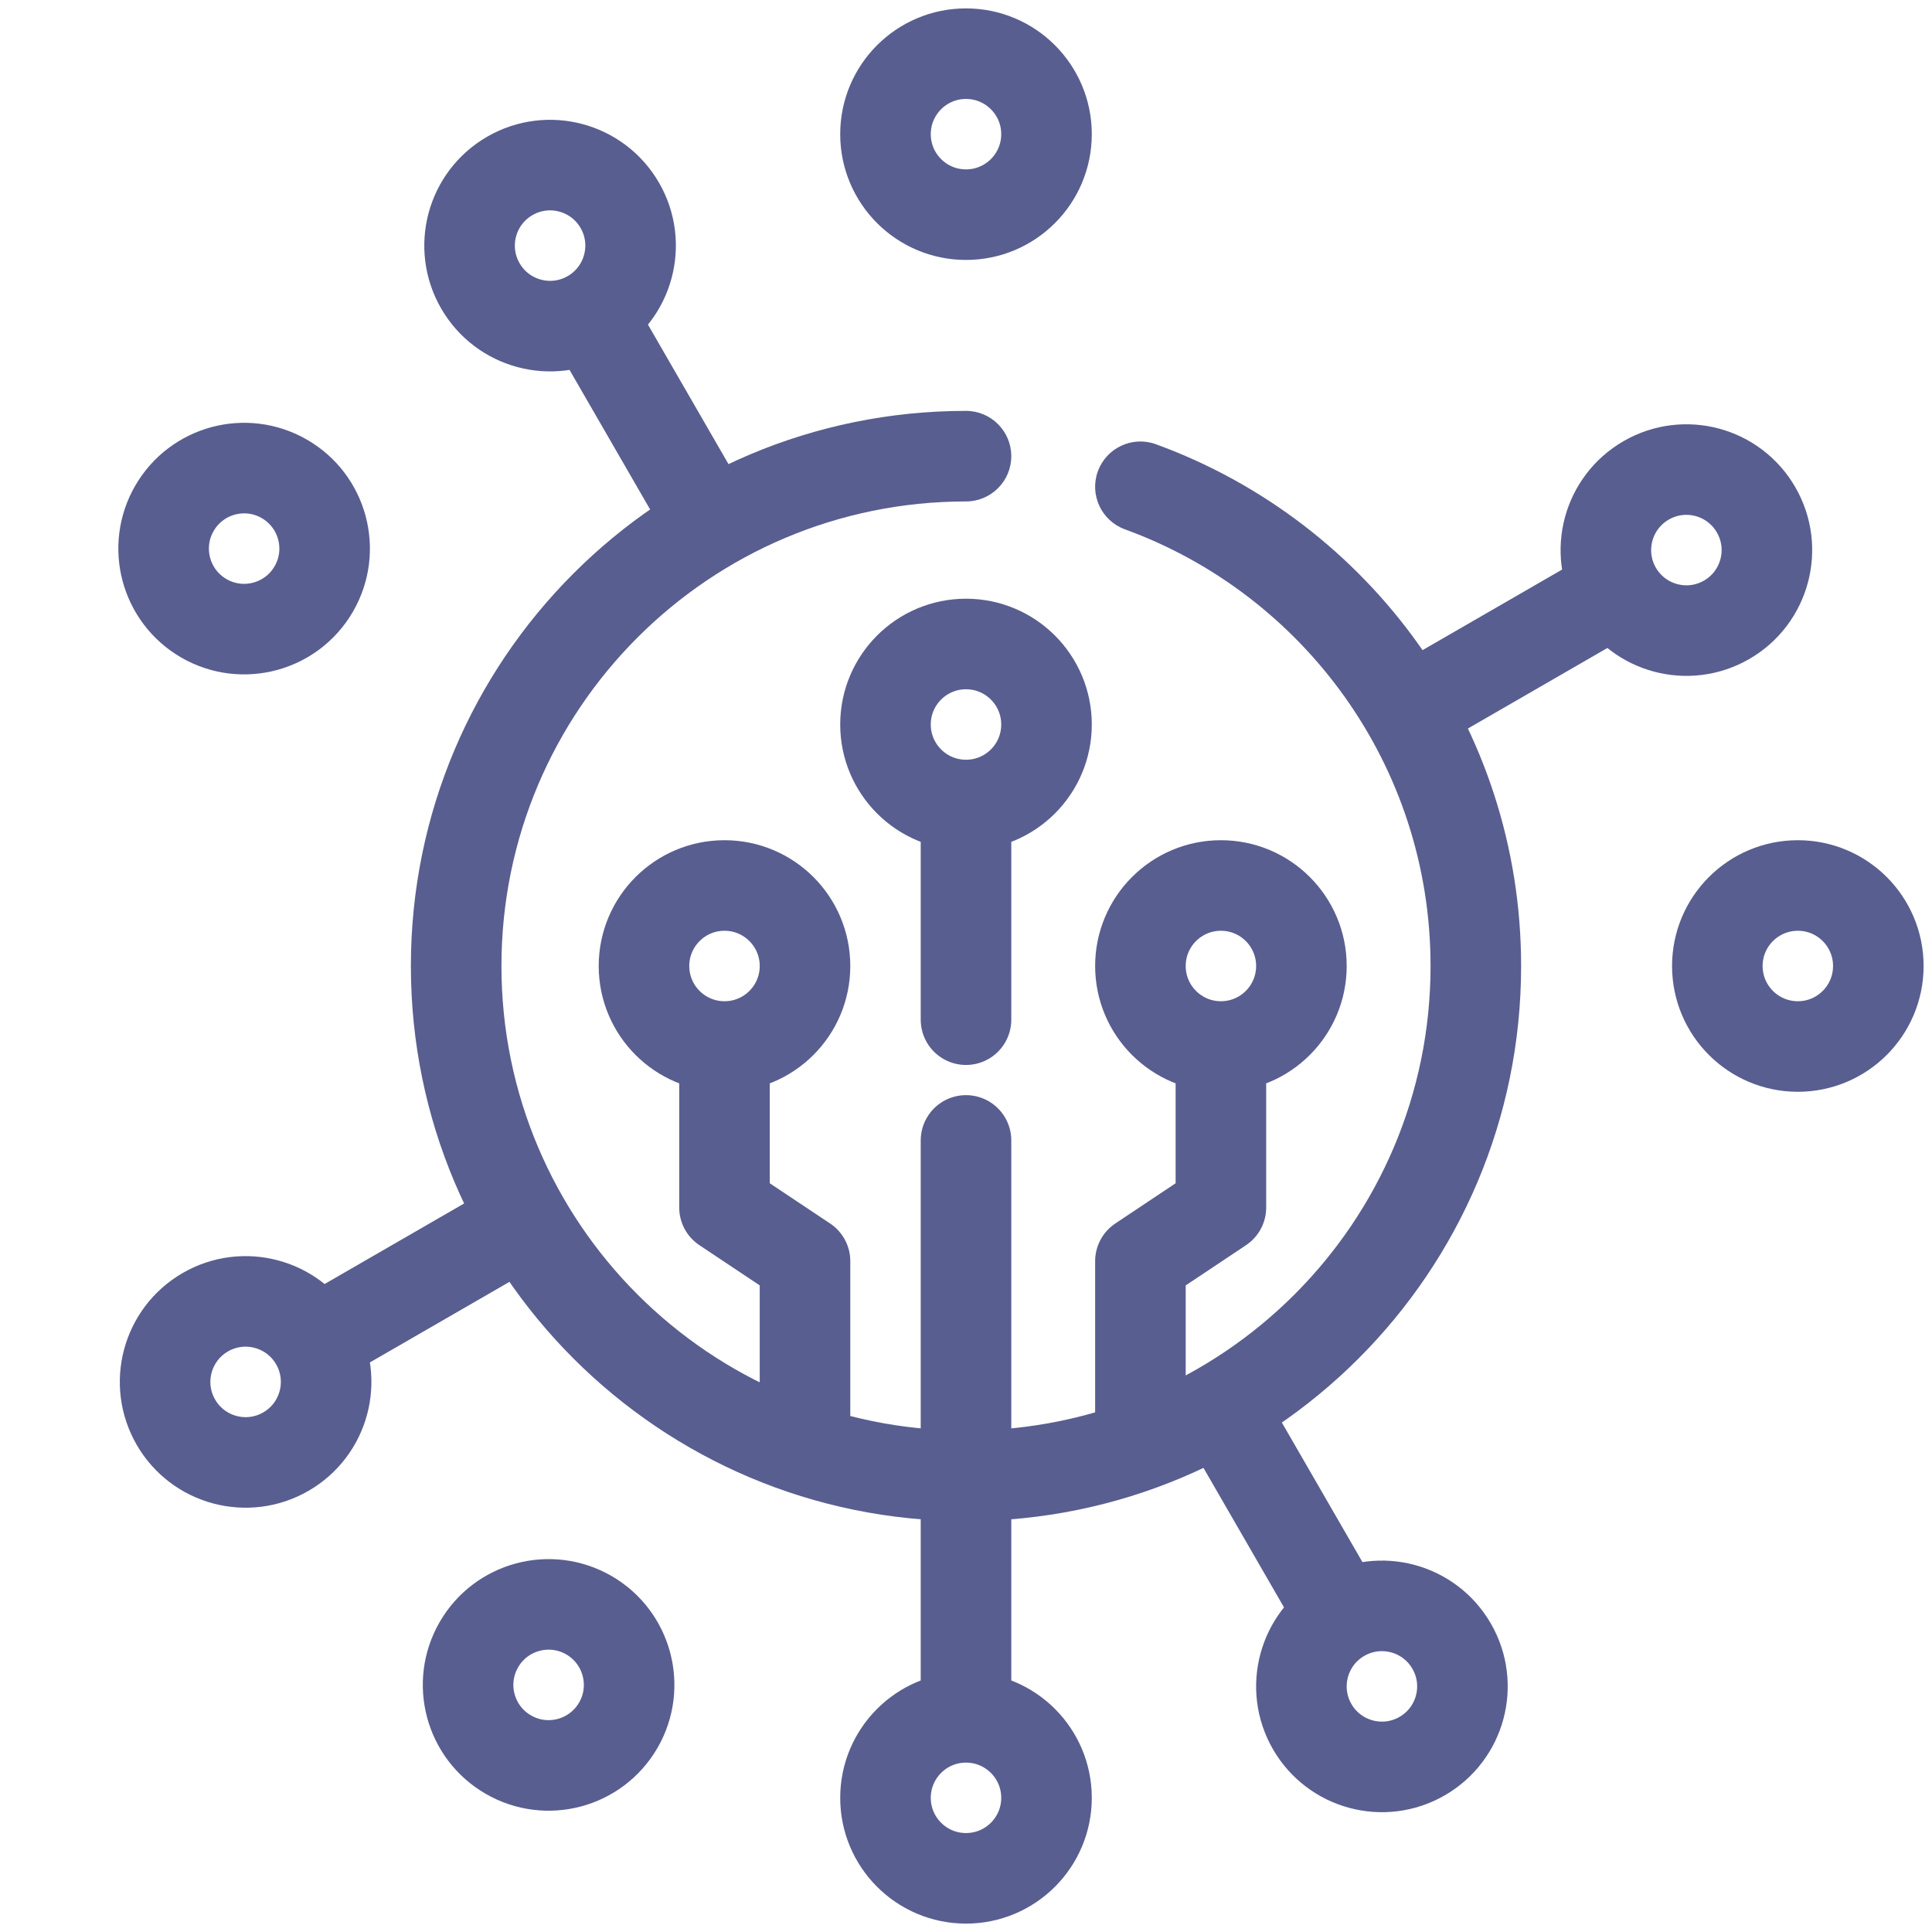 <svg width="64" height="64" viewBox="0 0 64 64" fill="none" xmlns="http://www.w3.org/2000/svg">
<path d="M32 16.611C32.828 16.611 33.5 15.94 33.5 15.111C33.5 14.283 32.828 13.611 32 13.611V16.611ZM38.291 14.716C37.512 14.432 36.652 14.834 36.368 15.612C36.085 16.391 36.486 17.251 37.265 17.535L38.291 14.716ZM47.389 32C47.389 40.499 40.499 47.389 32 47.389V50.389C42.156 50.389 50.389 42.156 50.389 32H47.389ZM32 47.389C23.501 47.389 16.611 40.499 16.611 32H13.611C13.611 42.156 21.844 50.389 32 50.389V47.389ZM16.611 32C16.611 23.501 23.501 16.611 32 16.611V13.611C21.844 13.611 13.611 21.844 13.611 32H16.611ZM37.265 17.535C43.173 19.686 47.389 25.352 47.389 32H50.389C50.389 24.051 45.346 17.284 38.291 14.716L37.265 17.535Z" fill="#595E90"/>
<path d="M34.667 4.444C34.667 5.917 33.473 7.111 32 7.111C30.527 7.111 29.333 5.917 29.333 4.444C29.333 2.972 30.527 1.778 32 1.778C33.473 1.778 34.667 2.972 34.667 4.444Z" stroke="#595E90" stroke-width="3"/>
<path d="M19.555 10.446C20.831 9.709 21.268 8.078 20.532 6.803C19.795 5.527 18.164 5.09 16.889 5.827C15.613 6.563 15.176 8.194 15.913 9.47C16.649 10.745 18.28 11.182 19.555 10.446ZM19.555 10.446L23.555 17.374" stroke="#595E90" stroke-width="3"/>
<path d="M9.42 15.864C10.696 16.6 11.133 18.231 10.396 19.507C9.66 20.782 8.029 21.219 6.754 20.483C5.478 19.746 5.041 18.115 5.778 16.84C6.514 15.565 8.145 15.127 9.42 15.864Z" stroke="#595E90" stroke-width="3"/>
<path d="M10.446 44.444C9.709 43.169 8.078 42.732 6.803 43.468C5.527 44.205 5.09 45.836 5.827 47.111C6.563 48.387 8.194 48.824 9.47 48.087C10.745 47.351 11.182 45.72 10.446 44.444ZM10.446 44.444L17.374 40.444" stroke="#595E90" stroke-width="3"/>
<path d="M15.864 54.481C16.6 53.206 18.231 52.769 19.507 53.505C20.782 54.242 21.219 55.873 20.483 57.148C19.746 58.424 18.115 58.861 16.84 58.124C15.564 57.388 15.127 55.757 15.864 54.481Z" stroke="#595E90" stroke-width="3"/>
<path d="M32 56.889C30.527 56.889 29.333 58.083 29.333 59.556C29.333 61.028 30.527 62.222 32 62.222C33.473 62.222 34.667 61.028 34.667 59.556C34.667 58.083 33.473 56.889 32 56.889ZM32 56.889V48.889" stroke="#595E90" stroke-width="3"/>
<path d="M44.444 53.554C43.169 54.291 42.732 55.922 43.468 57.197C44.205 58.473 45.836 58.91 47.111 58.173C48.387 57.437 48.824 55.806 48.087 54.531C47.351 53.255 45.72 52.818 44.444 53.554ZM44.444 53.554L40.444 46.626" stroke="#595E90" stroke-width="3"/>
<path d="M59.556 34.667C58.083 34.667 56.889 33.473 56.889 32C56.889 30.527 58.083 29.333 59.556 29.333C61.028 29.333 62.222 30.527 62.222 32C62.222 33.473 61.028 34.667 59.556 34.667Z" stroke="#595E90" stroke-width="3"/>
<path d="M53.554 19.556C54.291 20.831 55.922 21.268 57.197 20.532C58.473 19.795 58.91 18.164 58.173 16.889C57.437 15.613 55.806 15.176 54.531 15.913C53.255 16.649 52.818 18.28 53.554 19.556ZM53.554 19.556L46.626 23.556" stroke="#595E90" stroke-width="3"/>
<path d="M24 34.667C25.473 34.667 26.667 33.473 26.667 32C26.667 30.527 25.473 29.333 24 29.333C22.527 29.333 21.333 30.527 21.333 32C21.333 33.473 22.527 34.667 24 34.667ZM24 34.667V40L26.667 41.778V47.556" stroke="#595E90" stroke-width="3" stroke-linecap="round" stroke-linejoin="round"/>
<path d="M40.444 34.667C38.972 34.667 37.778 33.473 37.778 32C37.778 30.527 38.972 29.333 40.444 29.333C41.917 29.333 43.111 30.527 43.111 32C43.111 33.473 41.917 34.667 40.444 34.667ZM40.444 34.667V40L37.778 41.778V47.556" stroke="#595E90" stroke-width="3" stroke-linecap="round" stroke-linejoin="round"/>
<path d="M32 26.667C33.473 26.667 34.667 25.473 34.667 24C34.667 22.527 33.473 21.333 32 21.333C30.527 21.333 29.333 22.527 29.333 24C29.333 25.473 30.527 26.667 32 26.667ZM32 26.667V33.778M32 48.444V37.778" stroke="#595E90" stroke-width="3" stroke-linecap="round" stroke-linejoin="round"/>
</svg>
